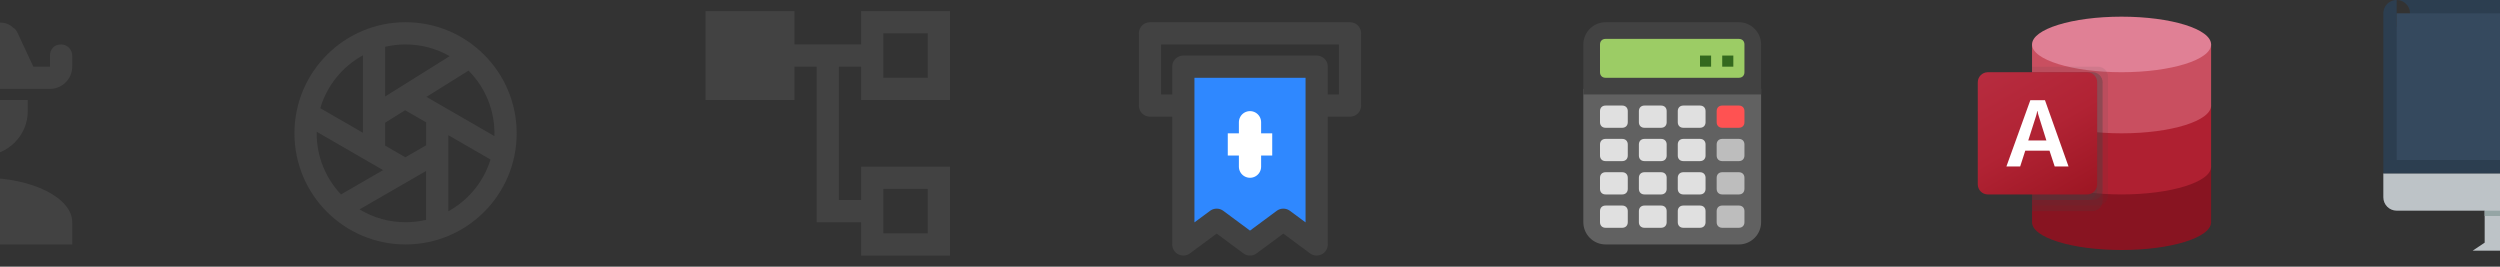 <svg width="450" height="48" viewBox="0 0 450 48" fill="none" xmlns="http://www.w3.org/2000/svg">
<rect x="0" y="0" width="450" height="48" fill="#333333" stroke="none"/>
<path d="M13 44H-19V40C-19 35.6 -11.8 32 -3 32C5.8 32 13 35.6 13 40V44ZM-11 18H5V20C5 24.4 1.4 28 -3 28C-7.4 28 -11 24.4 -11 20V18ZM11 8C9.8 8 9 8.8 9 10V12H6L3.2 6C3 5.6 2.8 5.2 2.4 5C1.4 4 -0.2 3.8 -1.6 4.4L-3 4.8L-4.4 4.2C-5.8 3.6 -7.4 3.8 -8.4 4.8C-8.8 5.2 -9 5.6 -9.2 6L-12 12H-15V10C-15 8.8 -15.8 8 -17 8C-18.2 8 -19 8.8 -19 10V12C-19 14.2 -17.2 16 -15 16H9C11.2 16 13 14.2 13 12V10C13 9 12.2 8 11 8Z" fill="#424242"/>
<path d="M69.328 26.214L72.962 28.312L76.702 26.152V22.02L72.92 19.84L69.328 22.084V26.214ZM65.328 23.904V9.956C61.613 11.99 58.852 15.411 57.65 19.472L65.33 23.904H65.328ZM57.002 23.716L57 24C56.994 28.092 58.562 32.03 61.38 34.998L68.96 30.62L57.002 23.716ZM69.328 17.368L80.944 10.108C78.526 8.722 75.787 7.996 73 8C71.736 8 70.508 8.146 69.328 8.424V17.368ZM84.334 12.708L76.762 17.438L88.992 24.5C89.063 22.32 88.687 20.149 87.885 18.12C87.084 16.092 85.876 14.249 84.334 12.706V12.708ZM80.702 24.332V38.028C84.343 36.025 87.065 32.686 88.294 28.716L80.702 24.332ZM64.716 37.692C67.213 39.206 70.079 40.005 73 40C74.274 40 75.514 39.852 76.7 39.57V30.77L64.716 37.69V37.692ZM73 44C61.954 44 53 35.046 53 24C53 12.954 61.954 4 73 4C84.046 4 93 12.954 93 24C93 35.046 84.046 44 73 44Z" fill="#424242"/>
<path fill-rule="evenodd" clip-rule="evenodd" d="M143 2H127V18H143V12H147V40H155V46H171V30H155V36H151V12H155V18H171V2H155V8H143V2ZM167 6H159V14H167V6ZM159 34H167V42H159V34Z" fill="#424242"/>
<path d="M213 19H207V6H243V19H237" stroke="#424242" stroke-width="4" stroke-linecap="round" stroke-linejoin="round"/>
<path d="M213 12H237V44L231 39.556L225 44L219 39.556L213 44V12Z" fill="#2F88FF" stroke="#424242" stroke-width="4" stroke-linecap="round" stroke-linejoin="round"/>
<path d="M225 22V30M221 26H229H221Z" stroke="white" stroke-width="4" stroke-linecap="round"/>
<path d="M317 16H285V40C285 42.2 286.8 44 289 44H313C315.2 44 317 42.2 317 40V16Z" fill="#616161"/>
<path d="M313 4H289C286.8 4 285 5.8 285 8V17H317V8C317 5.8 315.2 4 313 4Z" fill="#424242"/>
<path d="M313 14H289C288.4 14 288 13.6 288 13V8C288 7.4 288.4 7 289 7H313C313.6 7 314 7.4 314 8V13C314 13.6 313.6 14 313 14Z" fill="#9CCC65"/>
<path d="M310 10H312V12H310V10Z" fill="#33691E"/>
<path d="M306 10H308V12H306V10Z" fill="#33691E"/>
<path d="M313 23H310C309.4 23 309 22.6 309 22V20C309 19.4 309.4 19 310 19H313C313.6 19 314 19.4 314 20V22C314 22.6 313.6 23 313 23Z" fill="#FF5252"/>
<path d="M292 23H289C288.4 23 288 22.6 288 22V20C288 19.4 288.4 19 289 19H292C292.6 19 293 19.4 293 20V22C293 22.6 292.6 23 292 23Z" fill="#E0E0E0"/>
<path d="M299 23H296C295.4 23 295 22.6 295 22V20C295 19.4 295.4 19 296 19H299C299.6 19 300 19.4 300 20V22C300 22.6 299.6 23 299 23Z" fill="#E0E0E0"/>
<path d="M306 23H303C302.4 23 302 22.6 302 22V20C302 19.4 302.4 19 303 19H306C306.6 19 307 19.4 307 20V22C307 22.6 306.6 23 306 23Z" fill="#E0E0E0"/>
<path d="M292 29H289C288.4 29 288 28.6 288 28V26C288 25.4 288.4 25 289 25H292C292.6 25 293 25.4 293 26V28C293 28.6 292.6 29 292 29Z" fill="#E0E0E0"/>
<path d="M299 29H296C295.4 29 295 28.6 295 28V26C295 25.4 295.4 25 296 25H299C299.6 25 300 25.4 300 26V28C300 28.6 299.6 29 299 29Z" fill="#E0E0E0"/>
<path d="M306 29H303C302.4 29 302 28.6 302 28V26C302 25.4 302.4 25 303 25H306C306.6 25 307 25.4 307 26V28C307 28.6 306.6 29 306 29Z" fill="#E0E0E0"/>
<path d="M292 35H289C288.4 35 288 34.6 288 34V32C288 31.4 288.4 31 289 31H292C292.6 31 293 31.4 293 32V34C293 34.6 292.6 35 292 35Z" fill="#E0E0E0"/>
<path d="M299 35H296C295.4 35 295 34.6 295 34V32C295 31.4 295.4 31 296 31H299C299.6 31 300 31.4 300 32V34C300 34.6 299.6 35 299 35Z" fill="#E0E0E0"/>
<path d="M306 35H303C302.4 35 302 34.6 302 34V32C302 31.4 302.4 31 303 31H306C306.6 31 307 31.4 307 32V34C307 34.6 306.6 35 306 35Z" fill="#E0E0E0"/>
<path d="M292 41H289C288.4 41 288 40.6 288 40V38C288 37.4 288.4 37 289 37H292C292.6 37 293 37.4 293 38V40C293 40.6 292.6 41 292 41Z" fill="#E0E0E0"/>
<path d="M299 41H296C295.4 41 295 40.6 295 40V38C295 37.4 295.4 37 296 37H299C299.6 37 300 37.4 300 38V40C300 40.6 299.6 41 299 41Z" fill="#E0E0E0"/>
<path d="M306 41H303C302.4 41 302 40.6 302 40V38C302 37.4 302.4 37 303 37H306C306.6 37 307 37.4 307 38V40C307 40.6 306.6 41 306 41Z" fill="#E0E0E0"/>
<path d="M313 29H310C309.4 29 309 28.6 309 28V26C309 25.4 309.4 25 310 25H313C313.6 25 314 25.4 314 26V28C314 28.6 313.6 29 313 29Z" fill="#BDBDBD"/>
<path d="M313 35H310C309.4 35 309 34.6 309 34V32C309 31.4 309.4 31 310 31H313C313.6 31 314 31.4 314 32V34C314 34.6 313.6 35 313 35Z" fill="#BDBDBD"/>
<path d="M313 41H310C309.4 41 309 40.6 309 40V38C309 37.4 309.4 37 310 37H313C313.6 37 314 37.4 314 38V40C314 40.6 313.6 41 313 41Z" fill="#BDBDBD"/>
<path d="M365.768 30V40.001C365.768 42.761 372.983 45 381.884 45C390.785 45 398 42.761 398 40.001V30H365.768Z" fill="#881421"/>
<path d="M365.768 19V30C365.768 32.761 372.983 34.999 381.884 34.999C390.785 34.999 398 32.761 398 30V19H365.768Z" fill="#AF2031"/>
<path d="M365.768 8V19C365.768 21.761 372.983 24 381.884 24C390.785 24 398 21.761 398 19V8H365.768Z" fill="#C94F60"/>
<path d="M381.884 12.999C390.785 12.999 398 10.761 398 8C398 5.238 390.785 3 381.884 3C372.983 3 365.768 5.238 365.768 8C365.768 10.761 372.983 12.999 381.884 12.999Z" fill="#E08095"/>
<path opacity="0.1" d="M377.651 12H365.768V37.001H377.651C378.131 36.993 378.589 36.797 378.924 36.453C379.26 36.11 379.446 35.648 379.442 35.167V13.833C379.446 13.353 379.26 12.891 378.924 12.547C378.589 12.204 378.131 12.007 377.651 12Z" fill="#424242"/>
<path opacity="0.2" d="M376.674 13.001H365.768V37.999H376.674C377.155 37.992 377.612 37.796 377.948 37.452C378.283 37.109 378.47 36.647 378.465 36.166V14.834C378.47 14.353 378.283 13.891 377.948 13.548C377.612 13.204 377.155 13.008 376.674 13.001Z" fill="#424242"/>
<path opacity="0.2" d="M376.674 13.001H365.768V36H376.674C377.155 35.993 377.612 35.796 377.948 35.453C378.283 35.109 378.47 34.647 378.465 34.167V14.834C378.47 14.353 378.283 13.891 377.948 13.548C377.612 13.204 377.155 13.008 376.674 13.001Z" fill="#424242"/>
<path opacity="0.2" d="M375.698 13.001H365.768V36H375.698C376.178 35.992 376.635 35.796 376.971 35.452C377.306 35.109 377.493 34.647 377.489 34.167V14.834C377.493 14.354 377.306 13.892 376.971 13.548C376.635 13.205 376.178 13.008 375.698 13.001Z" fill="#424242"/>
<path d="M357.791 13.001H375.698C375.936 13.003 376.171 13.053 376.39 13.146C376.609 13.24 376.807 13.376 376.973 13.546C377.139 13.716 377.271 13.918 377.359 14.138C377.448 14.359 377.492 14.595 377.489 14.834V33.166C377.492 33.404 377.448 33.641 377.359 33.861C377.271 34.082 377.139 34.284 376.973 34.454C376.807 34.624 376.609 34.76 376.39 34.854C376.171 34.947 375.936 34.997 375.698 34.999H357.791C357.553 34.997 357.318 34.947 357.099 34.854C356.88 34.76 356.682 34.624 356.516 34.454C356.35 34.284 356.218 34.082 356.13 33.861C356.041 33.641 355.997 33.404 356 33.166V14.834C355.997 14.595 356.041 14.359 356.13 14.138C356.218 13.918 356.35 13.716 356.516 13.546C356.682 13.376 356.88 13.24 357.099 13.146C357.318 13.053 357.553 13.003 357.791 13.001Z" fill="url(#paint0_linear_16_319)"/>
<path d="M365.458 18.041H368.095L372.332 29.958H369.842L368.908 27.116H364.55L363.634 29.958H361.156L365.458 18.041ZM368.347 25.279L366.997 20.967C366.886 20.65 366.803 20.325 366.749 19.994H366.695C366.645 20.336 366.564 20.673 366.452 21L365.084 25.288L368.347 25.279Z" fill="white"/>
<g clip-path="url(#clip0_16_319)">
<path fill-rule="evenodd" clip-rule="evenodd" d="M474.6 37.92H458.76V43.68H460.92V45.12C0 0 0 0 460.92 45.12H445.08C0 0 0 0 445.08 45.12L447.24 43.68V37.92H431.4C430.763 37.92 430.153 37.667 429.703 37.217C429.253 36.767 429 36.157 429 35.52V31.2H477V35.52C477 36.157 476.747 36.767 476.297 37.217C475.847 37.667 475.237 37.92 474.6 37.92Z" fill="#BDC3C7"/>
<path fill-rule="evenodd" clip-rule="evenodd" d="M447.24 37.92H458.76V38.88H447.24V37.92Z" fill="#95A5A5"/>
<path fill-rule="evenodd" clip-rule="evenodd" d="M431.4 1.08274e-06H474.6V4.8C474.125 4.8 473.661 4.659 473.267 4.396C472.872 4.132 472.564 3.757 472.383 3.318C472.201 2.88 472.154 2.397 472.246 1.932C472.339 1.466 472.567 1.039 472.903 0.703C473.239 0.367 473.666 0.139 474.132 0.046C474.597 -0.046 475.08 0.001 475.518 0.183C475.957 0.364 476.332 0.672 476.596 1.067C476.859 1.461 477 1.925 477 2.4V31.2H429V2.4C429 1.925 429.141 1.461 429.404 1.067C429.668 0.672 430.043 0.364 430.482 0.183C430.92 0.001 431.403 -0.046 431.868 0.046C432.334 0.139 432.761 0.367 433.097 0.703C433.433 1.039 433.661 1.466 433.754 1.932C433.846 2.397 433.799 2.88 433.617 3.318C433.436 3.757 433.128 4.132 432.733 4.396C432.339 4.659 431.875 4.8 431.4 4.8V1.08274e-06Z" fill="#2C3E50"/>
<path fill-rule="evenodd" clip-rule="evenodd" d="M431.4 2.4H474.6V28.8H431.4V2.4Z" fill="#35495E"/>
</g>
<defs>
<linearGradient id="paint0_linear_16_319" x1="359.624" y1="11.67" x2="373.864" y2="36.331" gradientUnits="userSpaceOnUse">
<stop stop-color="#B72C3F"/>
<stop offset="0.5" stop-color="#B12334"/>
<stop offset="1" stop-color="#9D1623"/>
</linearGradient>
<clipPath id="clip0_16_319">
<rect width="48" height="48" fill="white" transform="translate(429)"/>
</clipPath>
</defs>
</svg>
